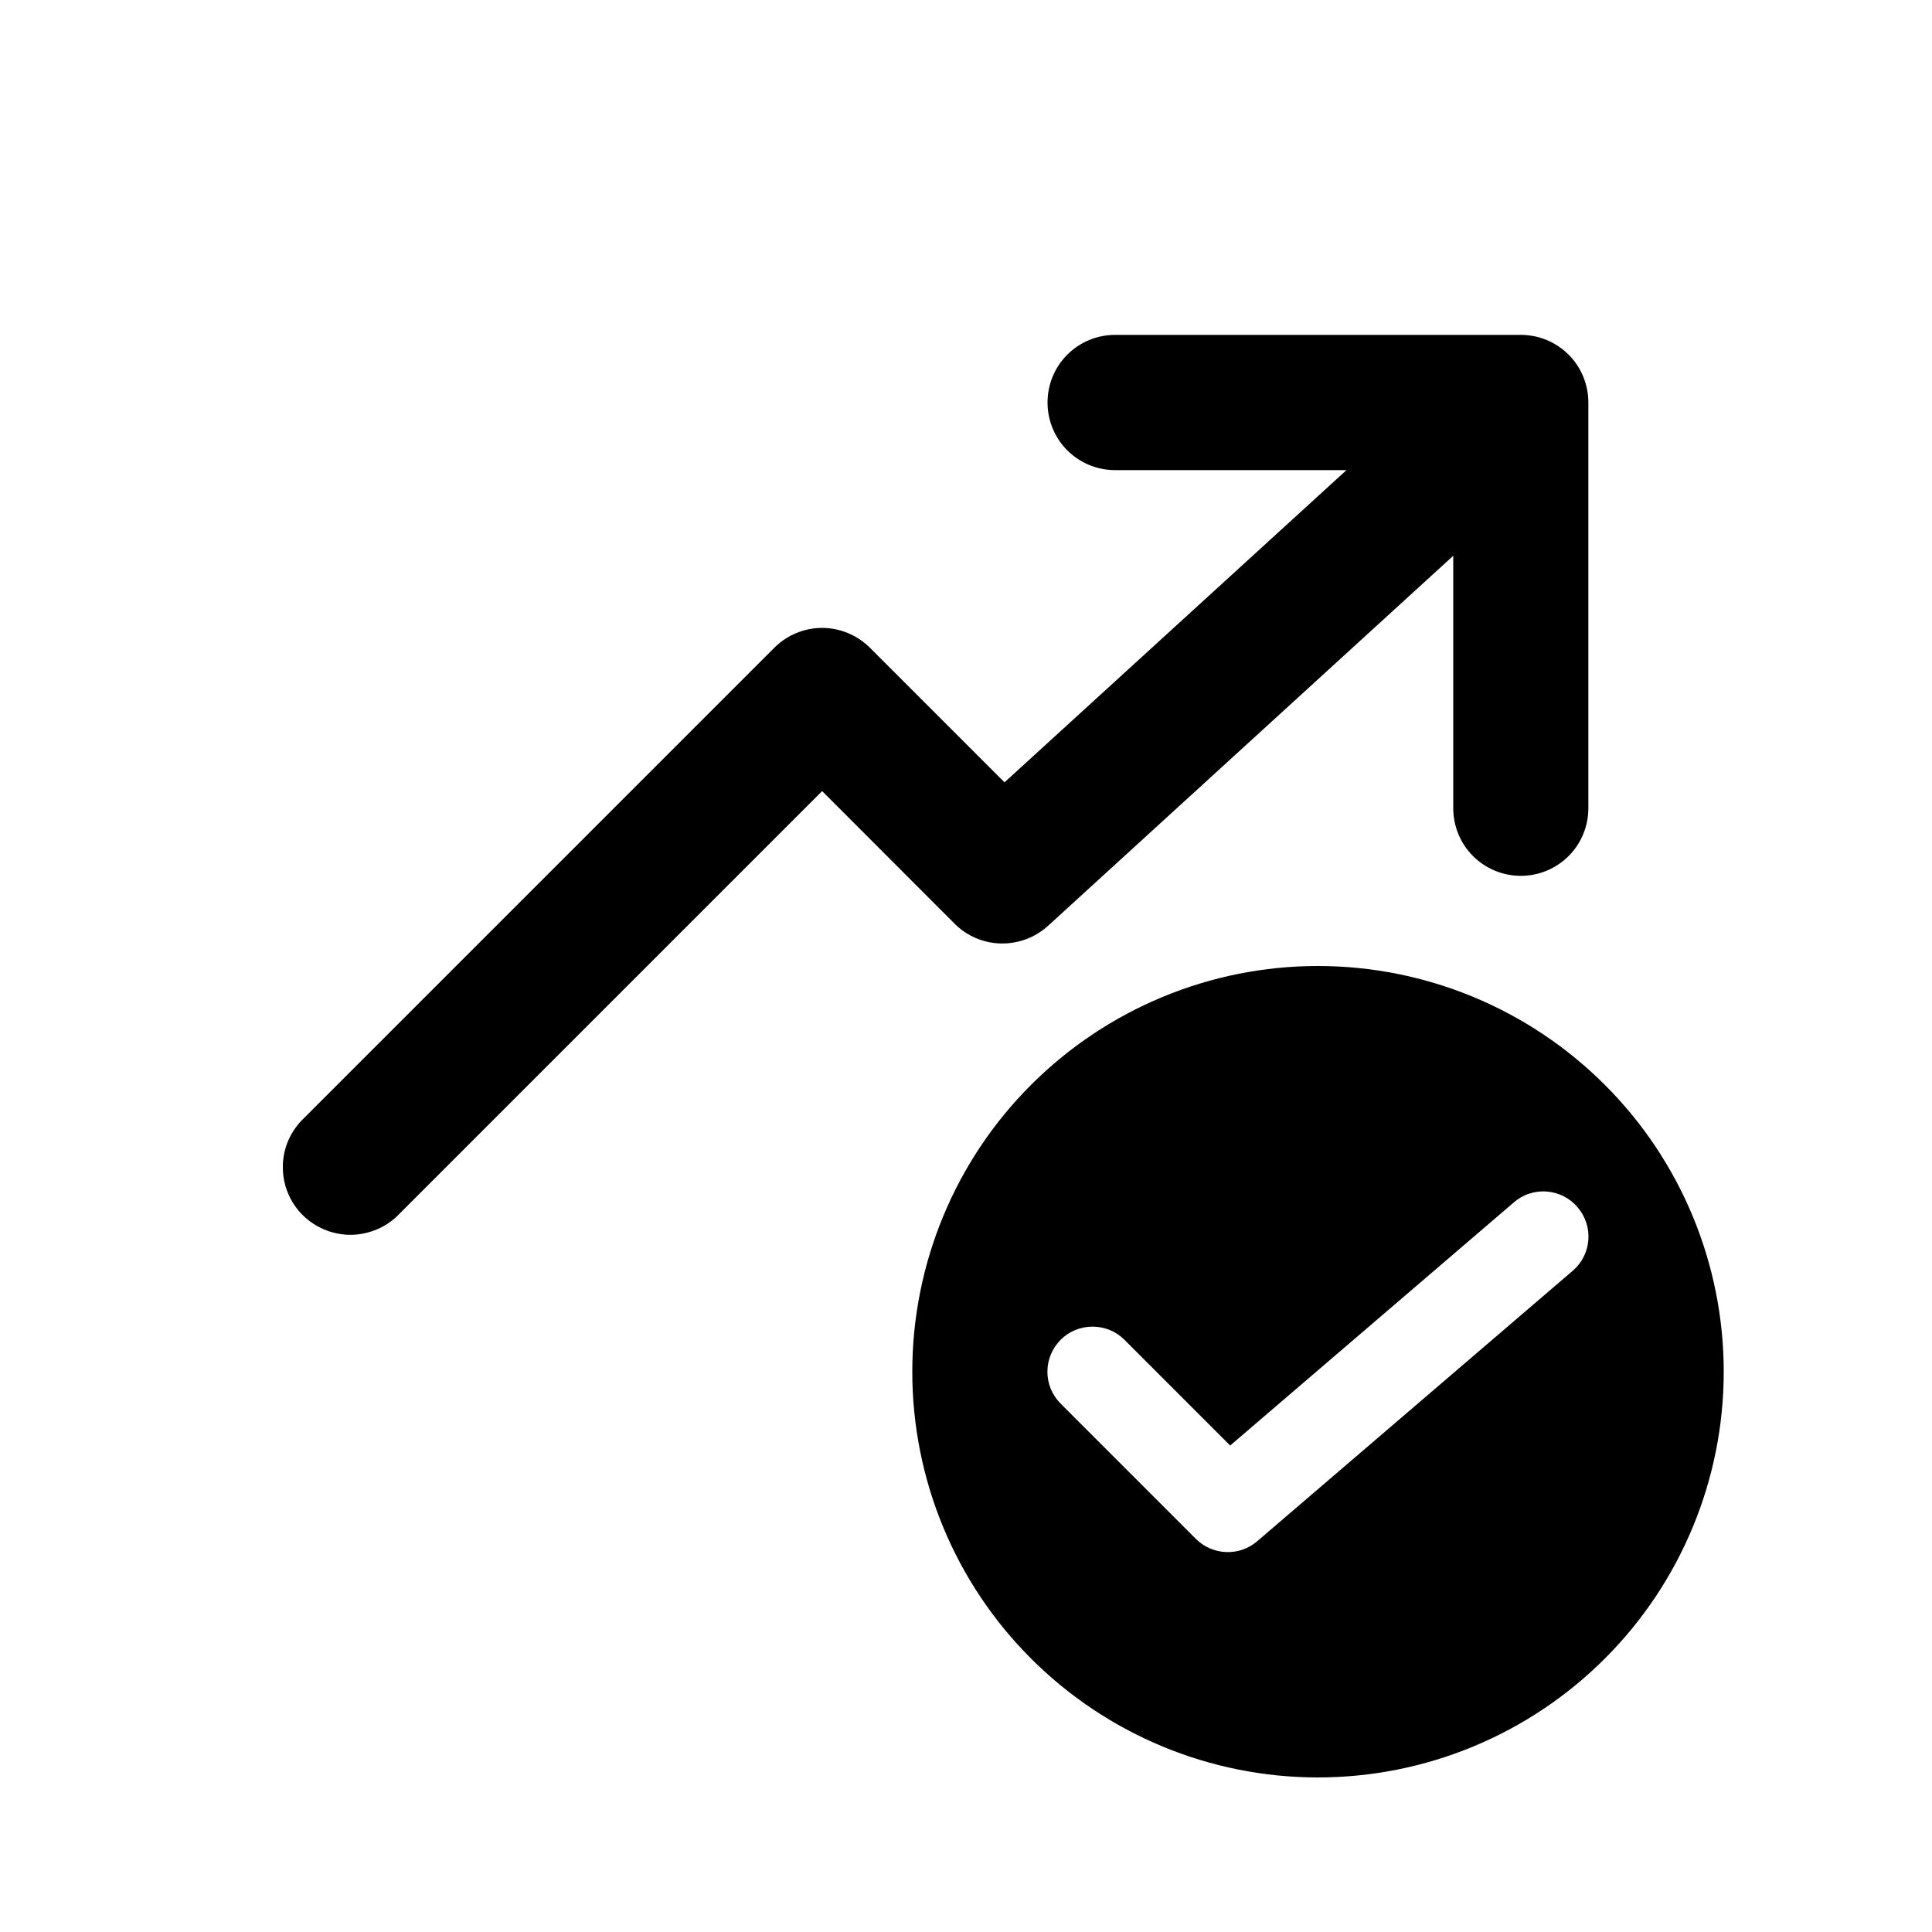 <svg width="15" height="15" viewBox="0 0 15 15" fill="none" xmlns="http://www.w3.org/2000/svg">
<path d="M11.807 2.6C11.947 2.6 12.08 2.655 12.179 2.754C12.277 2.852 12.332 2.986 12.332 3.125V6.275C12.332 6.414 12.277 6.548 12.179 6.646C12.08 6.745 11.947 6.8 11.807 6.8C11.668 6.8 11.535 6.745 11.436 6.646C11.338 6.548 11.283 6.414 11.283 6.275V4.315L8.137 7.188C8.037 7.279 7.906 7.328 7.77 7.325C7.635 7.322 7.506 7.267 7.411 7.171L6.383 6.142L3.079 9.446C2.979 9.539 2.847 9.589 2.711 9.587C2.575 9.584 2.446 9.529 2.349 9.433C2.253 9.337 2.198 9.207 2.196 9.071C2.193 8.935 2.244 8.804 2.337 8.704L6.012 5.029C6.11 4.931 6.243 4.875 6.383 4.875C6.522 4.875 6.655 4.931 6.754 5.029L7.799 6.074L10.454 3.65H8.658C8.518 3.65 8.385 3.595 8.286 3.496C8.188 3.398 8.133 3.264 8.133 3.125C8.133 2.986 8.188 2.852 8.286 2.754C8.385 2.655 8.518 2.6 8.658 2.6H11.807ZM13.383 10.65C13.383 11.485 13.051 12.287 12.46 12.877C11.869 13.468 11.068 13.8 10.232 13.8C9.397 13.8 8.596 13.468 8.005 12.877C7.414 12.287 7.083 11.485 7.083 10.65C7.083 9.815 7.414 9.013 8.005 8.423C8.596 7.832 9.397 7.5 10.232 7.5C11.068 7.5 11.869 7.832 12.46 8.423C13.051 9.013 13.383 9.815 13.383 10.65V10.65ZM12.248 9.373C12.219 9.338 12.182 9.309 12.141 9.288C12.1 9.267 12.056 9.255 12.01 9.251C11.964 9.247 11.918 9.253 11.874 9.267C11.83 9.281 11.79 9.304 11.755 9.334L9.551 11.223L8.73 10.402C8.665 10.336 8.575 10.3 8.483 10.3C8.39 10.3 8.3 10.336 8.235 10.402C8.169 10.468 8.132 10.557 8.132 10.65C8.132 10.743 8.169 10.832 8.235 10.898L9.285 11.948C9.347 12.01 9.431 12.047 9.519 12.05C9.607 12.054 9.694 12.024 9.761 11.966L12.211 9.866C12.281 9.806 12.325 9.72 12.332 9.627C12.339 9.535 12.309 9.443 12.248 9.373V9.373Z" fill="black"/>
</svg>
